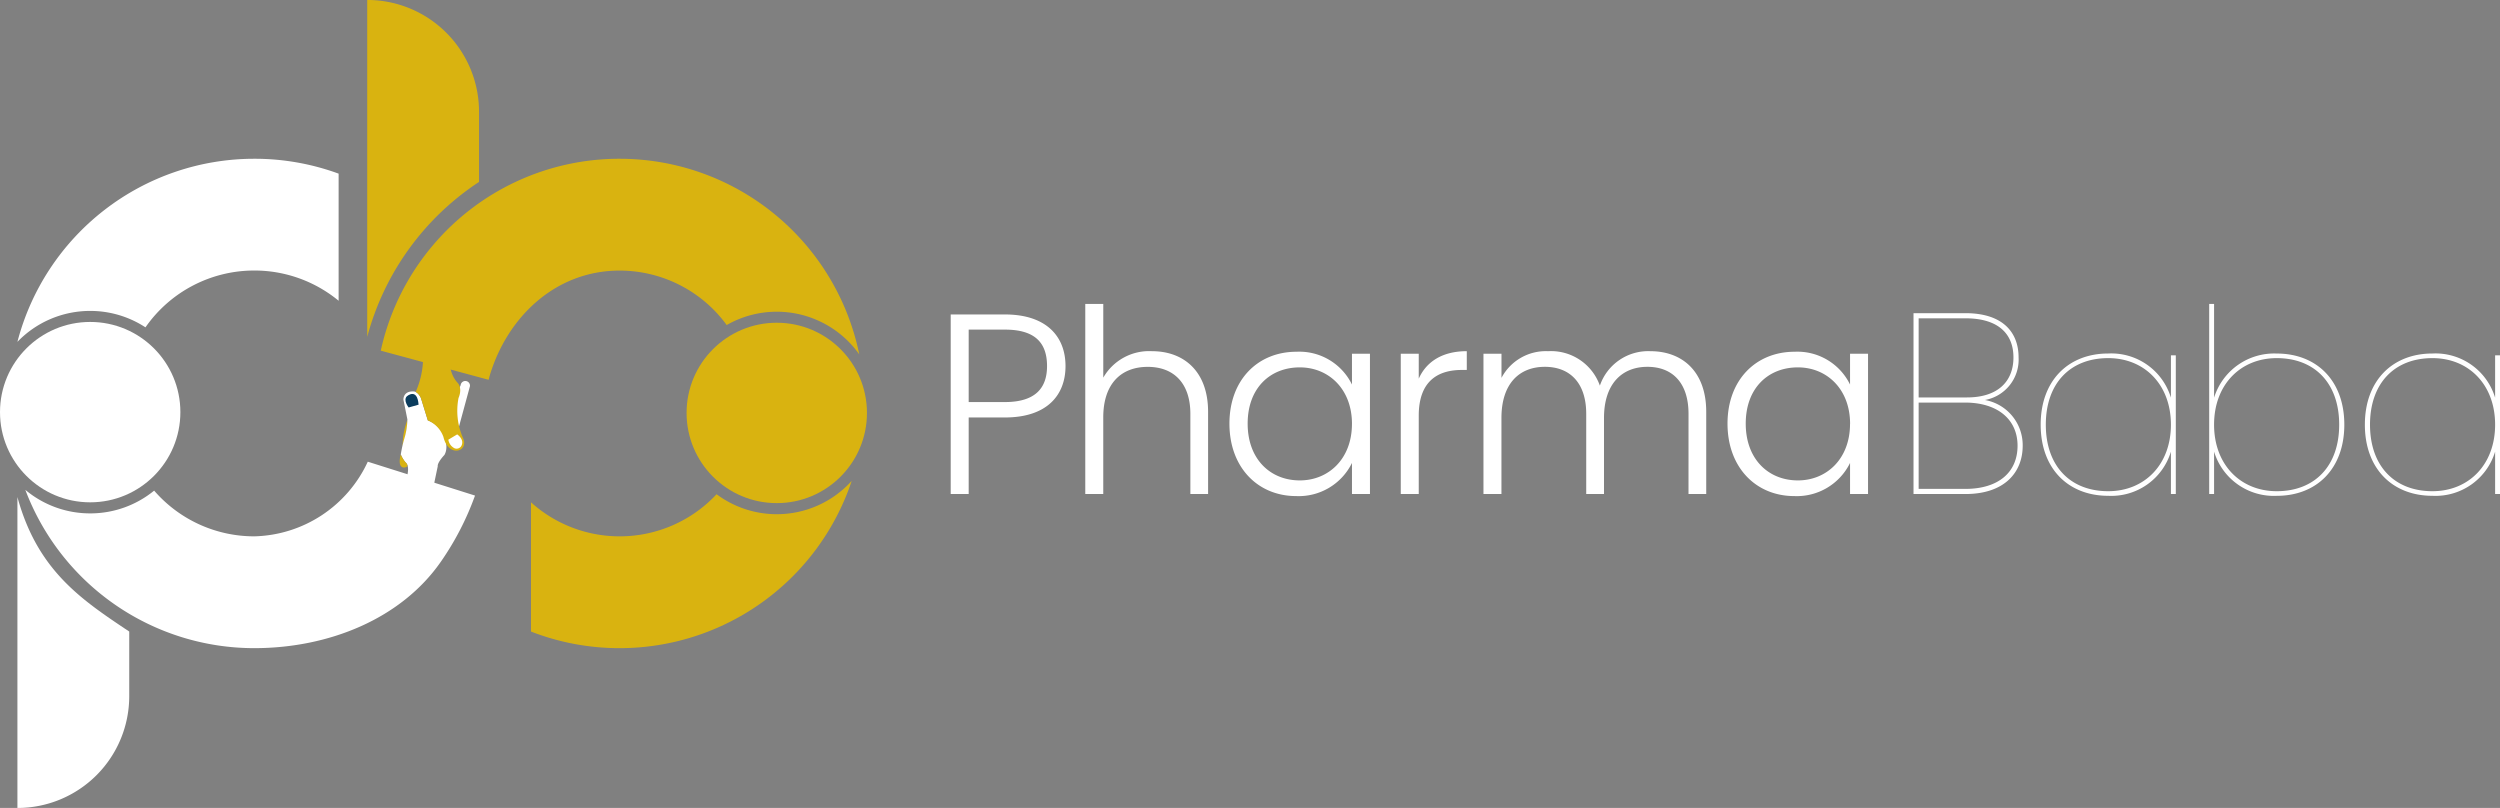 <svg xmlns="http://www.w3.org/2000/svg" width="253.023" height="81.773" viewBox="0 0 253.023 81.773"><rect x="0" y="0" width="253.023" height="81.773" fill="#808080" stroke="none"/><g transform="translate(-18985.475 -49)"><circle cx="9.128" cy="9.128" r="9.128" transform="translate(18985.475 81.584)" fill="#fff"/><circle cx="9.128" cy="9.128" r="9.128" transform="translate(19054.963 81.664)" fill="#d9b310"/><path d="M580.661-715.035v-7.1a11.317,11.317,0,0,0-11.317-11.316v34.1A27.132,27.132,0,0,1,580.661-715.035Z" transform="translate(18453.297 782.448)" fill="#d9b310"/><path d="M653.489-540.178a13.405,13.405,0,0,1-9.815,4.263,13.386,13.386,0,0,1-8.968-3.445v13.081a24.7,24.7,0,0,0,8.968,1.681,24.769,24.769,0,0,0,23.492-16.932,10.21,10.21,0,0,1-7.585,3.374A10.188,10.188,0,0,1,653.489-540.178Z" transform="translate(18404.51 639.198)" fill="#d9b310"/><path d="M429.732-535.068V-503.6a11.317,11.317,0,0,0,11.317-11.316v-6.539C436.262-524.655,431.774-527.592,429.732-535.068Z" transform="translate(18557.506 634.374)" fill="#fff"/><path d="M442.691-653.037a13.412,13.412,0,0,1,11.009-5.752,13.4,13.4,0,0,1,8.541,3.06v-12.864A24.721,24.721,0,0,0,453.7-670.1a24.771,24.771,0,0,0-23.968,18.531A10.21,10.21,0,0,1,437.1-654.7,10.194,10.194,0,0,1,442.691-653.037Z" transform="translate(18557.506 735.168)" fill="#fff"/><path d="M467.54-549.178a12.994,12.994,0,0,1-11.491,7.555,13.4,13.4,0,0,1-10.131-4.628,10.2,10.2,0,0,1-6.472,2.305,10.2,10.2,0,0,1-6.566-2.383,24.769,24.769,0,0,0,23.17,16.022c7.579,0,14.9-2.994,18.9-8.769a28.728,28.728,0,0,0,3.443-6.674Z" transform="translate(18555.158 644.906)" fill="#fff"/><path d="M598.931-670.1a24.708,24.708,0,0,0-18.9,8.763,24.68,24.68,0,0,0-5.273,10.66l1.955.528h0l5.063,1.368h0l3.9,1.053c.022-.1.046-.2.071-.292,1.75-6.016,6.674-10.762,13.182-10.762a13.412,13.412,0,0,1,10.84,5.511,10.188,10.188,0,0,1,5.067-1.348,10.228,10.228,0,0,1,8.352,4.322A24.767,24.767,0,0,0,598.931-670.1Z" transform="translate(18449.254 735.168)" fill="#d9b310"/><path d="M600.951-576.173l-1.489-.466,1.82-4.327a.472.472,0,0,1,.524-.416h0a.473.473,0,0,1,.416.524Z" transform="translate(18430.816 668.945)" fill="#fff"/><path d="M583.947-566.162a7.7,7.7,0,0,0-.511,2.7A10.313,10.313,0,0,0,583.947-566.162Z" transform="translate(18442.787 657.583)" fill="#d9b310"/><path d="M583.409-568.751s.249-.939-.162-1.265a3.177,3.177,0,0,1-.5-.829,12.618,12.618,0,0,1,.359-1.611,7.226,7.226,0,0,0,.309-1.939l-.4-1.987s-.063-.9,1.041-.844c.442.023.726.665.726.665l.7,2.265a3.086,3.086,0,0,1,1.346.983s.935,1.473.334,2.518c0,0-.722.75-.675,1.145l-.385,1.841Z" transform="translate(18443.291 665.843)" fill="#fff"/><path d="M589.427-590.83l2.733.808a2.958,2.958,0,0,0,.709,1.719s.6.488.139,1.593a6.837,6.837,0,0,0,.43,3.988c.713,1.441-1.446,2.118-1.957-.05a2.862,2.862,0,0,0-1.578-1.676l-.7-2.265a1.322,1.322,0,0,0-.53-.613A8.775,8.775,0,0,0,589.427-590.83Z" transform="translate(18438.873 675.995)" fill="#d9b310"/><path d="M602.617-560.078s.685.455.473,1.044a.556.556,0,0,1-.723.369,1.165,1.165,0,0,1-.645-.877Z" transform="translate(18429.129 653.042)" fill="#fff"/><path d="M584.93-574.844s-.587-.717-.182-1.132c0,0,1.047-.91,1.186.849Z" transform="translate(18441.906 665.084)" fill="#0b3c5d"/><path d="M582.4-552.069s-.387,1.251.3,1.325c0,0,.628,0,.249-.465A2.579,2.579,0,0,1,582.4-552.069Z" transform="translate(18443.637 647.064)" fill="#d9b310"/><path d="M3.9-9.308V-16.64H7.566c3.068,0,4.264,1.352,4.264,3.692,0,2.236-1.2,3.64-4.264,3.64Zm9.8-3.64c0-2.99-1.924-5.226-6.136-5.226H2.08V0H3.9V-7.748H7.566C11.83-7.748,13.7-10.01,13.7-12.948ZM15.7,0h1.82V-7.748c0-3.458,1.846-5.122,4.5-5.122,2.6,0,4.316,1.612,4.316,4.758V0h1.794V-8.32c0-4.16-2.522-6.136-5.668-6.136a5.343,5.343,0,0,0-4.94,2.678V-19.24H15.7ZM30.29-7.124c0,4.446,2.886,7.332,6.76,7.332a6,6,0,0,0,5.642-3.354V0h1.82V-14.2h-1.82v3.12A5.925,5.925,0,0,0,37.076-14.4C33.176-14.4,30.29-11.57,30.29-7.124Zm12.4.026c0,3.536-2.366,5.72-5.278,5.72-2.99,0-5.278-2.158-5.278-5.746,0-3.614,2.288-5.694,5.278-5.694C40.326-12.818,42.692-10.634,42.692-7.1Zm6.76-.832c0-3.562,2-4.628,4.368-4.628h.494v-1.9c-2.444,0-4.082,1.04-4.862,2.782V-14.2h-1.82V0h1.82ZM76.752,0h1.794V-8.32c0-4.16-2.5-6.136-5.642-6.136a5.171,5.171,0,0,0-5.122,3.484,5.246,5.246,0,0,0-5.252-3.484,5.07,5.07,0,0,0-4.706,2.7V-14.2H56V0h1.82V-7.7c0-3.458,1.794-5.174,4.394-5.174,2.522,0,4.186,1.612,4.186,4.758V0H68.2V-7.7c0-3.458,1.82-5.174,4.394-5.174,2.522,0,4.16,1.612,4.16,4.758ZM80.7-7.124c0,4.446,2.886,7.332,6.76,7.332a6,6,0,0,0,5.642-3.354V0h1.82V-14.2h-1.82v3.12A5.925,5.925,0,0,0,87.49-14.4C83.59-14.4,80.7-11.57,80.7-7.124Zm12.4.026c0,3.536-2.366,5.72-5.278,5.72-2.99,0-5.278-2.158-5.278-5.746,0-3.614,2.288-5.694,5.278-5.694C90.74-12.818,93.106-10.634,93.106-7.1Z" transform="translate(19079.615 99)" fill="#fff"/><path d="M12.74-4.888c0,2.7-1.95,4.368-5.278,4.368H2.73V-9.256H7.41C10.738-9.256,12.74-7.54,12.74-4.888Zm-.416-8.944c0,2.47-1.612,4.056-4.706,4.056H2.73v-8.008H7.462C10.894-17.784,12.324-16.12,12.324-13.832Zm.936,8.944A4.639,4.639,0,0,0,9.438-9.516a4.151,4.151,0,0,0,3.406-4.316c0-2.5-1.56-4.472-5.382-4.472H2.21V0H7.462C11.414,0,13.26-2.184,13.26-4.888ZM15.08-7.02c0,4.472,2.808,7.2,6.838,7.2A6.3,6.3,0,0,0,28.262-4.29V0h.494V-14.04h-.494v4.29a6.3,6.3,0,0,0-6.344-4.472C17.888-14.222,15.08-11.492,15.08-7.02Zm13.182,0c0,4.056-2.678,6.734-6.344,6.734C18.07-.286,15.6-2.834,15.6-7.02s2.47-6.734,6.318-6.734C25.584-13.754,28.262-11.076,28.262-7.02ZM32.63-9.75v-9.49h-.494V0h.494V-4.29A6.32,6.32,0,0,0,38.974.182c4.03,0,6.838-2.73,6.838-7.2s-2.808-7.2-6.838-7.2A6.365,6.365,0,0,0,32.63-9.75ZM45.292-7.02c0,4.186-2.47,6.734-6.318,6.734-3.666,0-6.344-2.678-6.344-6.734s2.678-6.734,6.344-6.734C42.822-13.754,45.292-11.206,45.292-7.02Zm2.6,0c0,4.472,2.808,7.2,6.838,7.2A6.3,6.3,0,0,0,61.074-4.29V0h.494V-14.04h-.494v4.29a6.3,6.3,0,0,0-6.344-4.472C50.7-14.222,47.892-11.492,47.892-7.02Zm13.182,0c0,4.056-2.678,6.734-6.344,6.734-3.848,0-6.318-2.548-6.318-6.734s2.47-6.734,6.318-6.734C58.4-13.754,61.074-11.076,61.074-7.02Z" transform="translate(19176.93 99)" fill="#fff"/></g></svg>